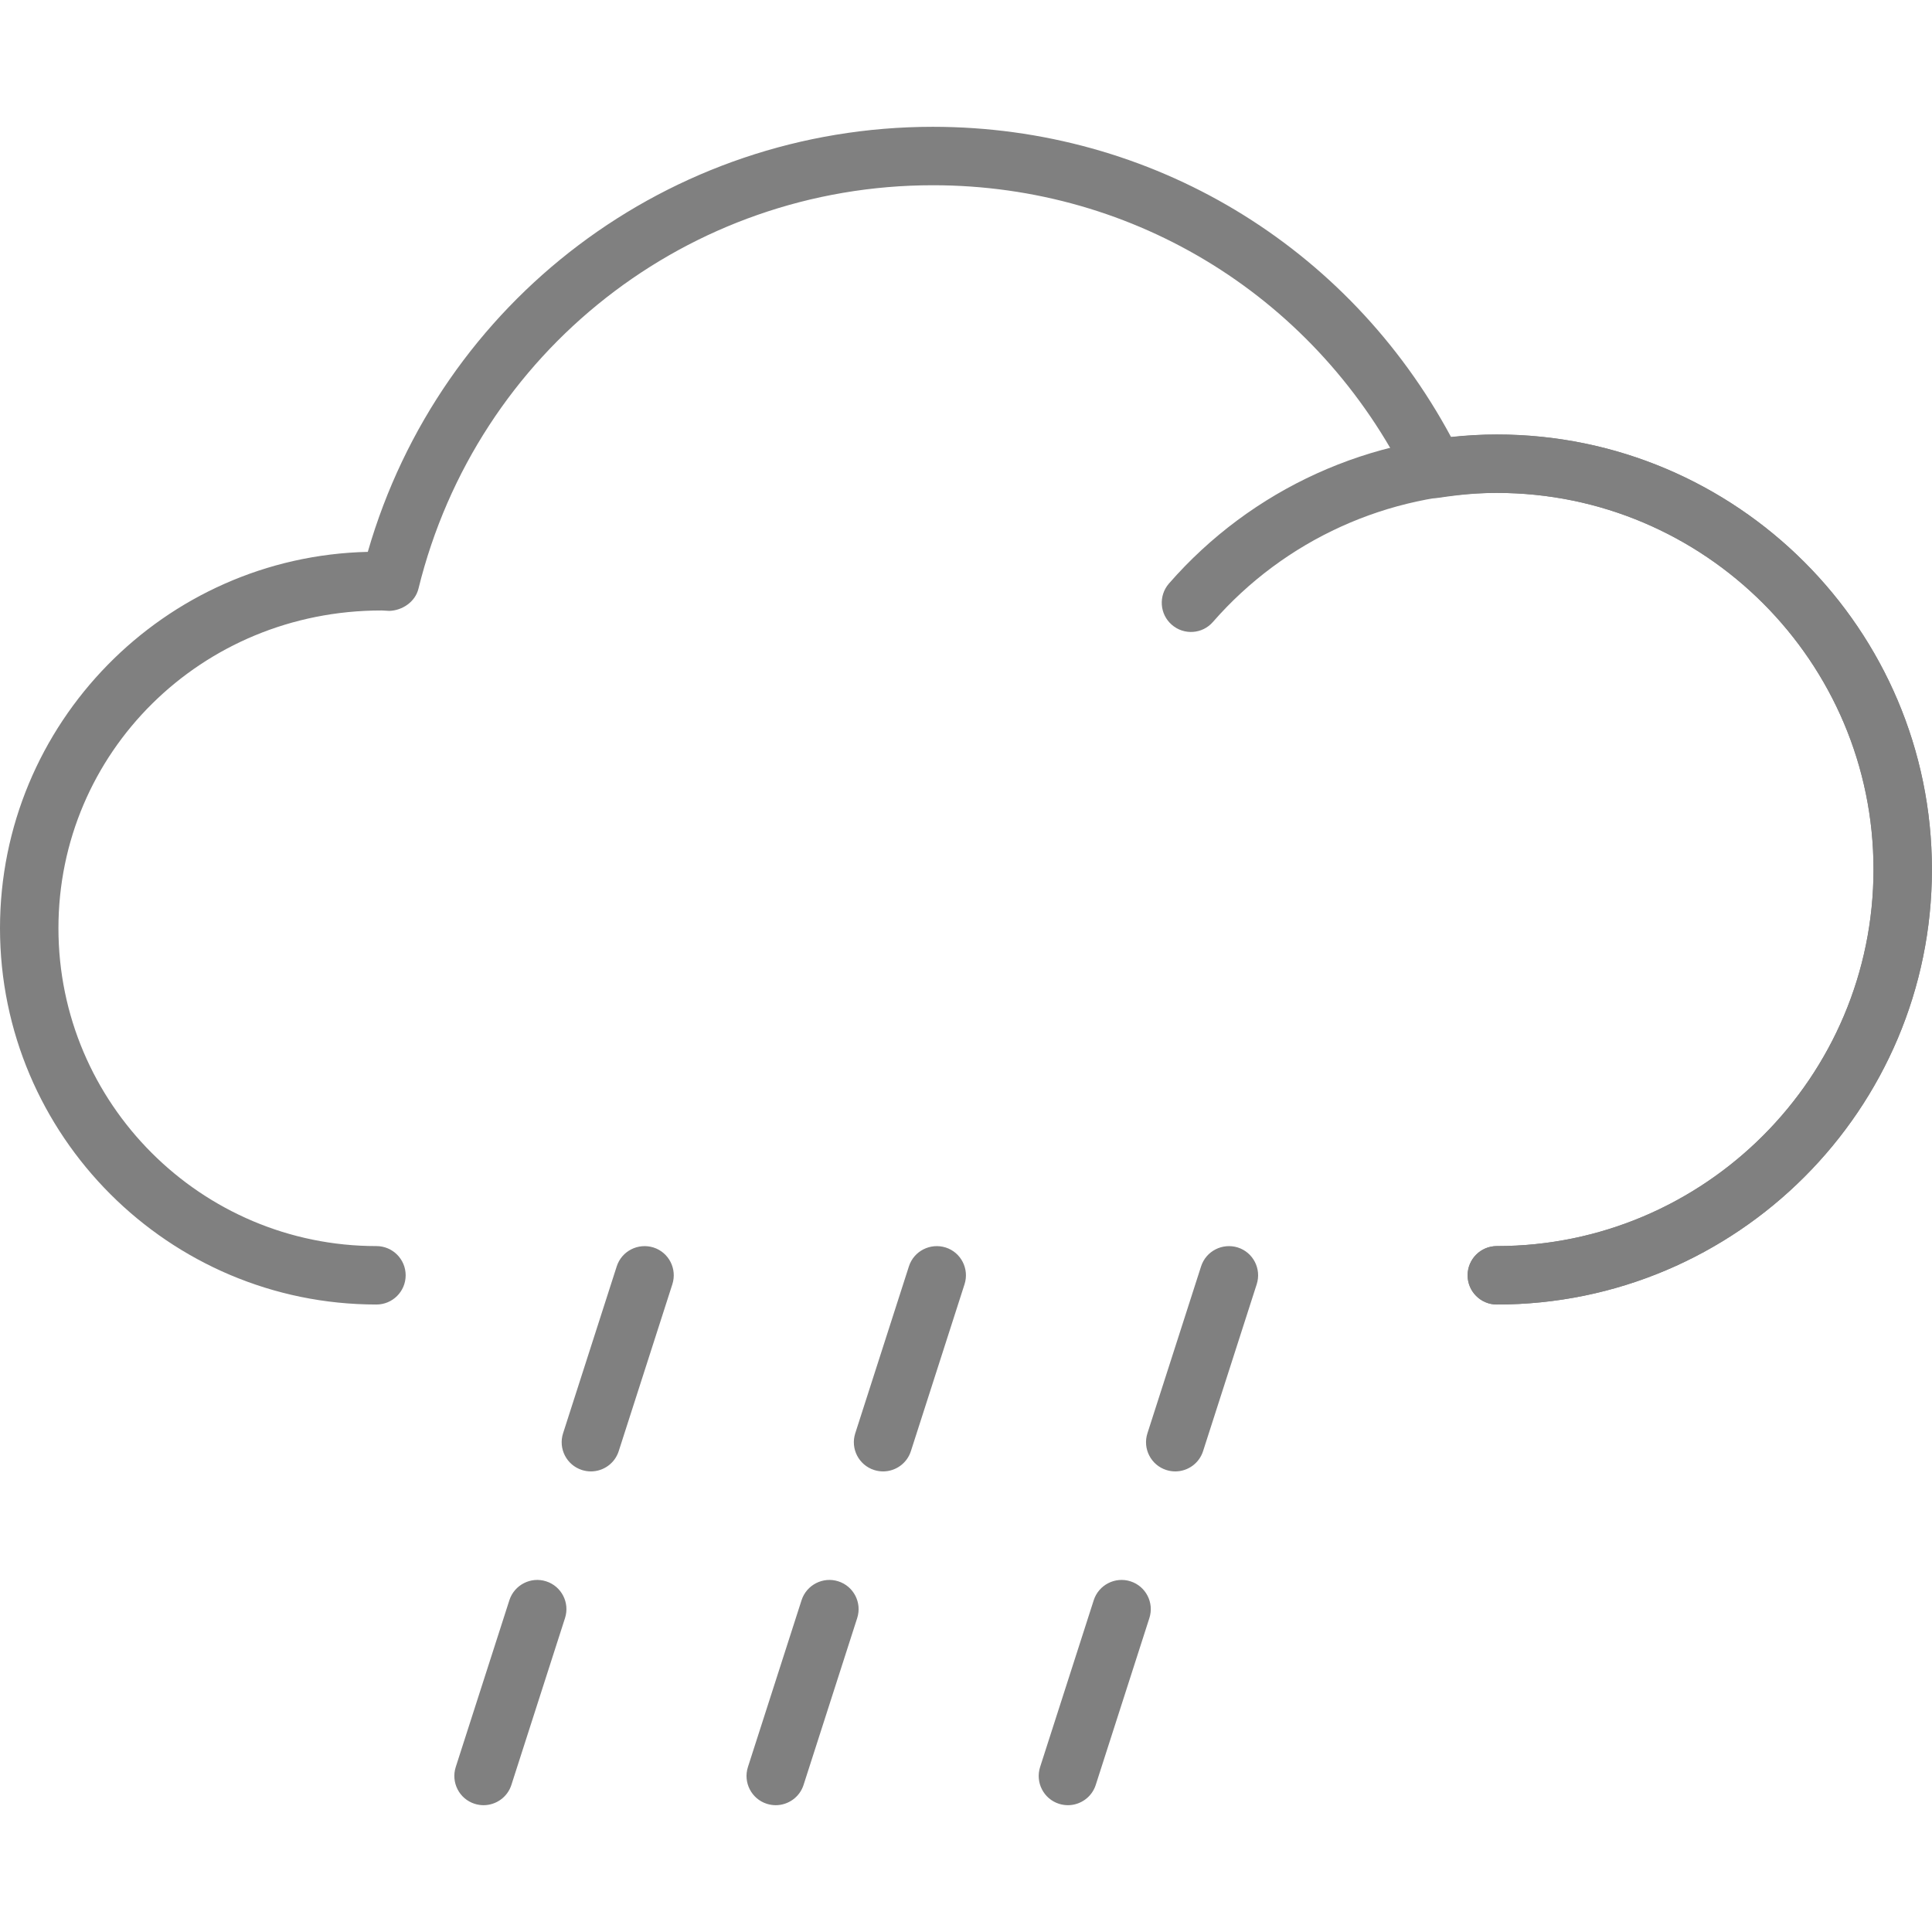 <?xml version="1.0" encoding="iso-8859-1"?>
<!-- Generator: Adobe Illustrator 19.0.0, SVG Export Plug-In . SVG Version: 6.00 Build 0)  -->
<svg xmlns="http://www.w3.org/2000/svg" xmlns:xlink="http://www.w3.org/1999/xlink" version="1.1" id="Capa_1" x="0px" y="0px" viewBox="0 0 33.062 33.062" style="enable-background:new 0 0 33.062 33.062;" xml:space="preserve" width="512px" height="512px">
<g>
	<g>
		<path d="M25.615,22.324c-0.276,0-0.5-0.224-0.5-0.5s0.224-0.5,0.5-0.5c3.555,0,6.446-2.892,6.446-6.446    c0-3.553-2.892-6.443-6.446-6.443c-0.298,0-0.613,0.026-0.991,0.083c-0.214,0.033-0.426-0.079-0.522-0.273    C22.558,5.114,19.44,3.17,15.965,3.17c-4.184,0-7.804,2.839-8.804,6.904c-0.056,0.228-0.278,0.373-0.498,0.38l-0.127-0.007    c-0.003,0-0.006,0-0.009,0C3.437,10.447,1,12.886,1,15.884c0,3,2.441,5.44,5.442,5.44c0.276,0,0.5,0.224,0.5,0.5    s-0.224,0.5-0.5,0.5C2.89,22.324,0,19.435,0,15.884c0-3.502,2.81-6.361,6.294-6.44c1.241-4.303,5.161-7.274,9.67-7.274    c3.738,0,7.104,2.026,8.869,5.311c0.28-0.031,0.534-0.046,0.781-0.046c4.106,0,7.446,3.339,7.446,7.443    C33.062,18.984,29.721,22.324,25.615,22.324z" fill="#808080"/>
		<path d="M25.615,22.324c-0.276,0-0.5-0.224-0.5-0.5s0.224-0.5,0.5-0.5c3.555,0,6.446-2.892,6.446-6.446    c0-3.553-2.892-6.443-6.446-6.443c-1.862,0-3.633,0.805-4.858,2.208c-0.181,0.209-0.497,0.23-0.705,0.048    c-0.208-0.181-0.229-0.497-0.048-0.705c1.414-1.621,3.459-2.55,5.611-2.55c4.106,0,7.446,3.339,7.446,7.443    C33.062,18.984,29.721,22.324,25.615,22.324z" fill="#808080"/>
	</g>
	<g>
		<path d="M8.275,30.892c-0.051,0-0.102-0.008-0.153-0.024c-0.263-0.084-0.407-0.366-0.323-0.629l0.918-2.855    c0.085-0.263,0.368-0.407,0.629-0.323c0.263,0.084,0.408,0.366,0.323,0.629l-0.918,2.856C8.683,30.757,8.486,30.892,8.275,30.892z     M10.112,25.18c-0.051,0-0.102-0.008-0.153-0.024c-0.263-0.084-0.408-0.366-0.323-0.629l0.918-2.856    c0.085-0.263,0.366-0.405,0.629-0.323c0.263,0.084,0.407,0.366,0.323,0.629l-0.918,2.856C10.52,25.045,10.324,25.18,10.112,25.18z    " fill="#808080"/>
	</g>
	<g>
		<path d="M18.275,30.892c-0.051,0-0.102-0.008-0.153-0.024c-0.263-0.084-0.407-0.366-0.323-0.629l0.918-2.855    c0.085-0.263,0.368-0.407,0.629-0.323c0.263,0.084,0.408,0.366,0.323,0.629l-0.918,2.856    C18.683,30.757,18.486,30.892,18.275,30.892z M20.112,25.18c-0.051,0-0.102-0.008-0.153-0.024    c-0.263-0.084-0.408-0.366-0.323-0.629l0.918-2.856c0.085-0.263,0.366-0.405,0.629-0.323c0.263,0.084,0.407,0.366,0.323,0.629    l-0.918,2.856C20.52,25.045,20.324,25.18,20.112,25.18z" fill="#808080"/>
	</g>
	<g>
		<path d="M13.275,30.892c-0.051,0-0.102-0.008-0.153-0.024c-0.263-0.084-0.407-0.366-0.323-0.629l0.918-2.855    c0.085-0.263,0.368-0.407,0.629-0.323c0.263,0.084,0.408,0.366,0.323,0.629l-0.918,2.856    C13.683,30.757,13.486,30.892,13.275,30.892z M15.112,25.18c-0.051,0-0.102-0.008-0.153-0.024    c-0.263-0.084-0.408-0.366-0.323-0.629l0.918-2.856c0.085-0.263,0.366-0.405,0.629-0.323c0.263,0.084,0.407,0.366,0.323,0.629    l-0.918,2.856C15.52,25.045,15.324,25.18,15.112,25.18z" fill="#808080"/>
	</g>
</g>
<g>
</g>
<g>
</g>
<g>
</g>
<g>
</g>
<g>
</g>
<g>
</g>
<g>
</g>
<g>
</g>
<g>
</g>
<g>
</g>
<g>
</g>
<g>
</g>
<g>
</g>
<g>
</g>
<g>
</g>
</svg>
